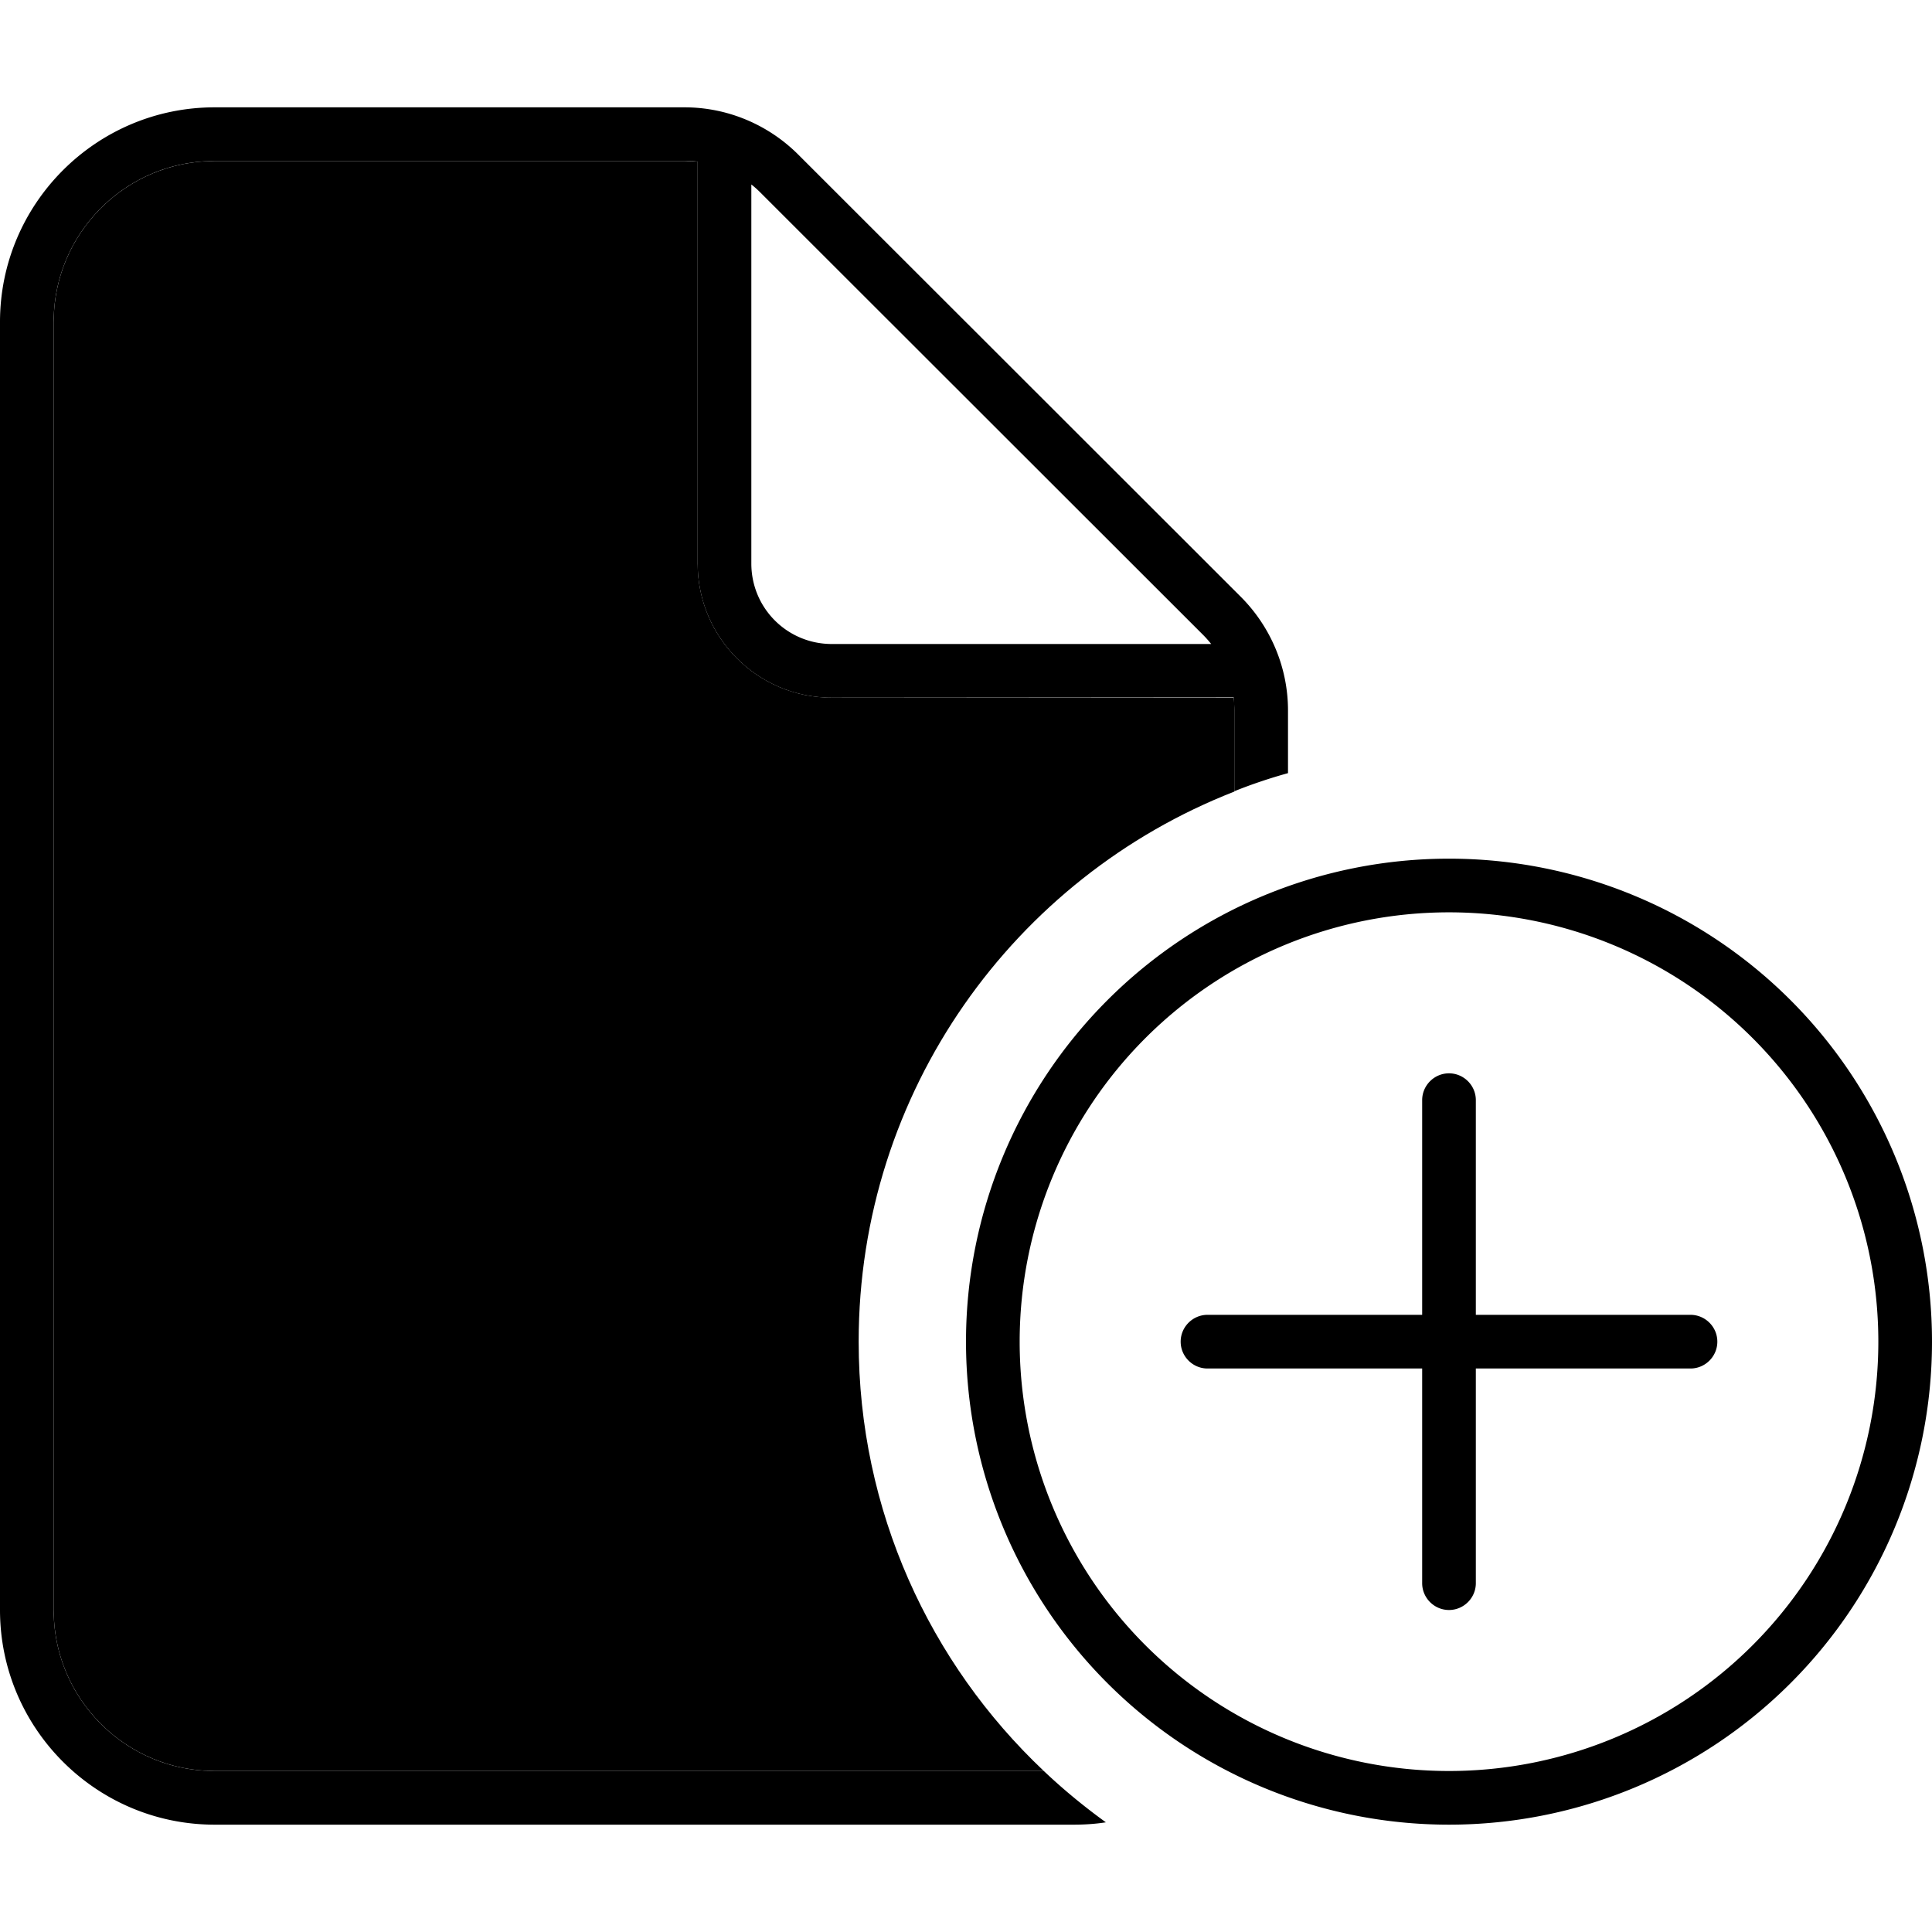 <svg xmlns="http://www.w3.org/2000/svg" width="24" height="24" viewBox="0 0 576 512">
    <path class="pr-icon-duotone-secondary" d="M16 64c0-26.5 21.5-48 48-48l140.1 0c1.3 0 2.6 .1 3.9 .2L208 136c0 22.1 17.9 40 40 40l119.8 0c.2 1.3 .2 2.6 .2 3.9l0 24.1c-65.6 25.6-112 89.4-112 164c0 50.4 21.2 95.9 55.2 128L64 496c-26.5 0-48-21.5-48-48L16 64z"/>
    <path class="pr-icon-duotone-primary" d="M64 496l247.2 0c5.8 5.5 12 10.6 18.5 15.3c-3.2 .5-6.4 .7-9.7 .7L64 512c-35.3 0-64-28.7-64-64L0 64C0 28.7 28.7 0 64 0L204.1 0c12.7 0 24.9 5.1 33.9 14.1L369.9 145.9c9 9 14.1 21.2 14.1 33.9l0 18.7c-5.4 1.5-10.8 3.3-16 5.4l0-24.1c0-1.3-.1-2.6-.2-3.9L248 176c-22.1 0-40-17.9-40-40l0-119.8c-1.3-.2-2.6-.2-3.9-.2L64 16C37.5 16 16 37.5 16 64l0 384c0 26.5 21.5 48 48 48zM361.1 160c-.8-1-1.6-1.9-2.4-2.7L226.7 25.4c-.9-.9-1.8-1.7-2.7-2.4L224 136c0 13.3 10.7 24 24 24l113.1 0zM560 368a128 128 0 1 0 -256 0 128 128 0 1 0 256 0zm-272 0a144 144 0 1 1 288 0 144 144 0 1 1 -288 0zm152-72l0 64 64 0c4.4 0 8 3.6 8 8s-3.6 8-8 8l-64 0 0 64c0 4.4-3.6 8-8 8s-8-3.6-8-8l0-64-64 0c-4.4 0-8-3.6-8-8s3.6-8 8-8l64 0 0-64c0-4.4 3.6-8 8-8s8 3.6 8 8z"/>
</svg>